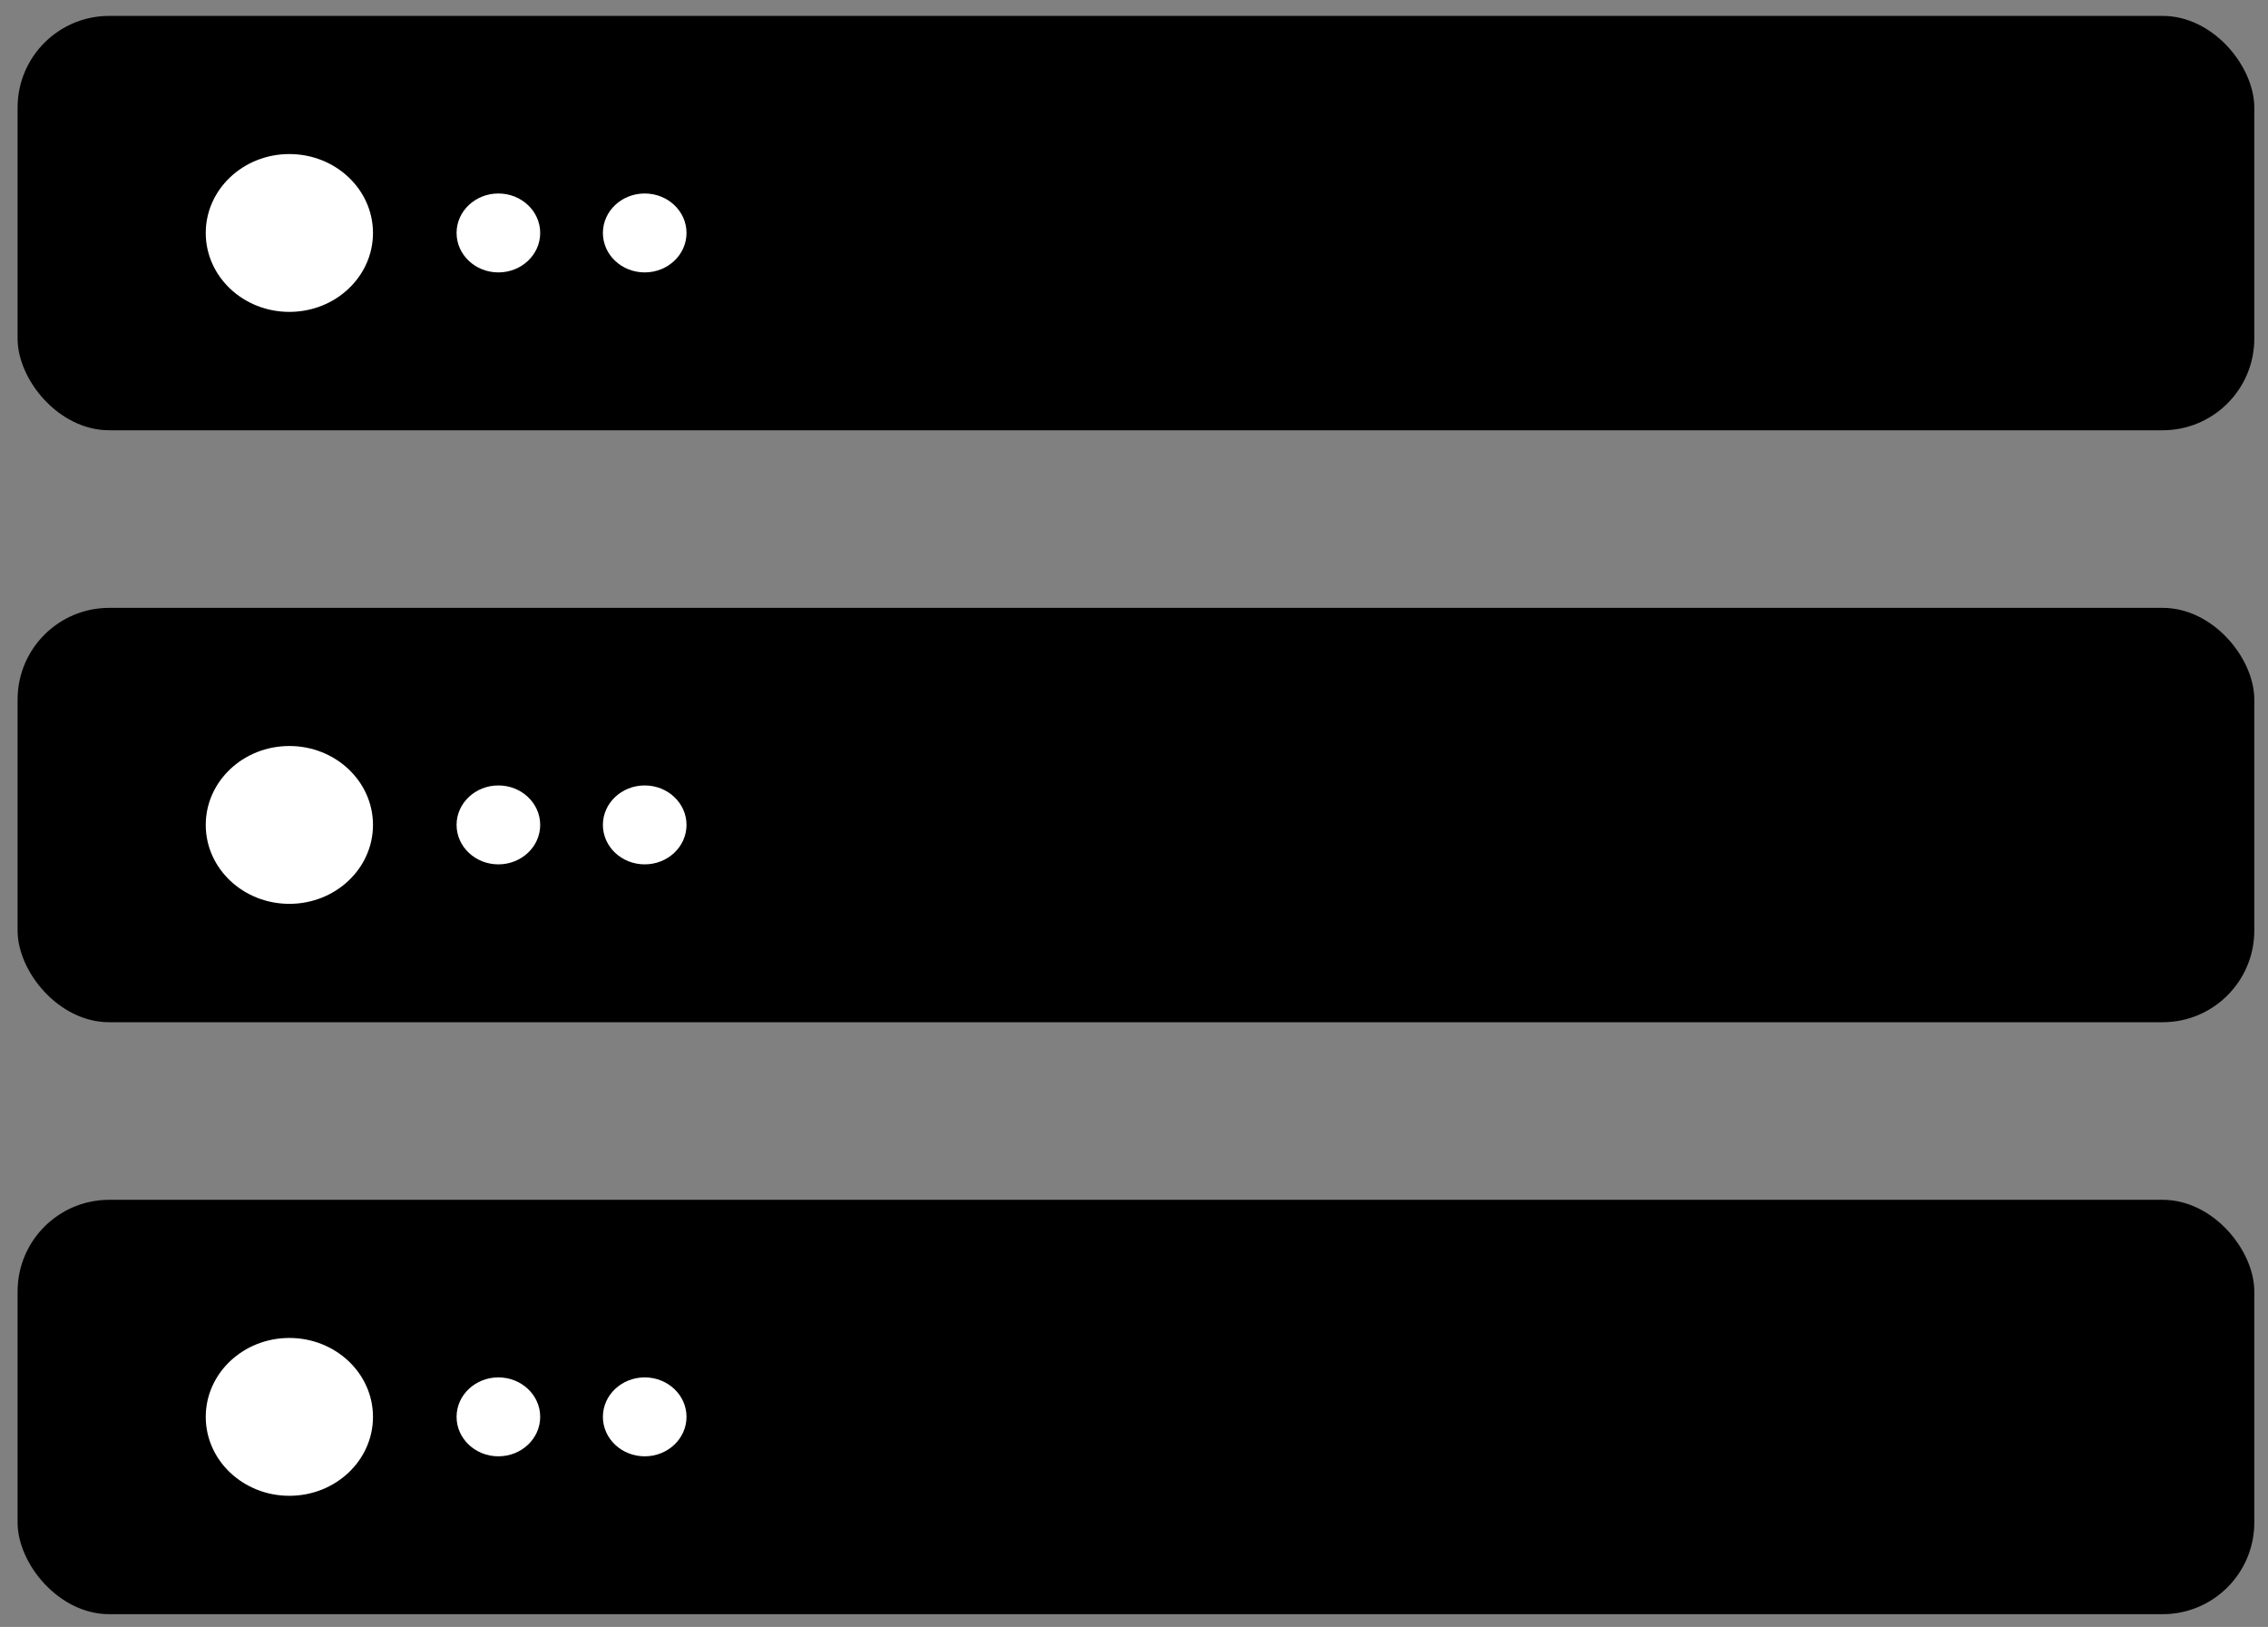 <svg  viewBox="0 0 99 71" version="1.1" xmlns="http://www.w3.org/2000/svg" xmlns:xlink="http://www.w3.org/1999/xlink">
<rect x="0" y="0" width="99" height="71" fill="#808080" stroke="none"/>
<g id="Canvas">
<g id="Group">
<g id="Rectangle 3">
<rect width="97.634" height="18.083" rx="4" transform="translate(0.768 52.36)" />
</g>
<g id="Ellipse">
<ellipse cx="3.65" cy="3.444" rx="3.65" ry="3.444" transform="translate(8.981 58.389)" fill="white"/>
</g>
<g id="Ellipse_2">
<ellipse cx="1.825" cy="1.722" rx="1.825" ry="1.722" transform="translate(26.317 60.11)" fill="white"/>
</g>
<g id="Ellipse_3">
<ellipse cx="1.825" cy="1.722" rx="1.825" ry="1.722" transform="translate(19.93 60.11)" fill="white"/>
</g>
</g>
<g id="Group_2">
<g id="Rectangle 3_2">
<rect width="97.634" height="18.083" rx="4" transform="translate(0.768 26.527)" />
</g>
<g id="Ellipse_4">
<ellipse cx="3.65" cy="3.444" rx="3.65" ry="3.444" transform="translate(8.981 32.556)" fill="white"/>
</g>
<g id="Ellipse_5">
<ellipse cx="1.825" cy="1.722" rx="1.825" ry="1.722" transform="translate(26.317 34.277)" fill="white"/>
</g>
<g id="Ellipse_6">
<ellipse cx="1.825" cy="1.722" rx="1.825" ry="1.722" transform="translate(19.93 34.277)" fill="white"/>
</g>
</g>
<g id="Rectangle 3_3">
<rect width="97.634" height="18.083" rx="4" transform="translate(0.768 0.694)" />
</g>
<g id="Ellipse_7">
<ellipse cx="3.65" cy="3.444" rx="3.65" ry="3.444" transform="translate(8.981 6.723)" fill="white"/>
</g>
<g id="Ellipse_8">
<ellipse cx="1.825" cy="1.722" rx="1.825" ry="1.722" transform="translate(26.317 8.444)" fill="white"/>
</g>
<g id="Ellipse_9">
<ellipse cx="1.825" cy="1.722" rx="1.825" ry="1.722" transform="translate(19.93 8.444)" fill="white"/>
</g>
</g>
</svg>

